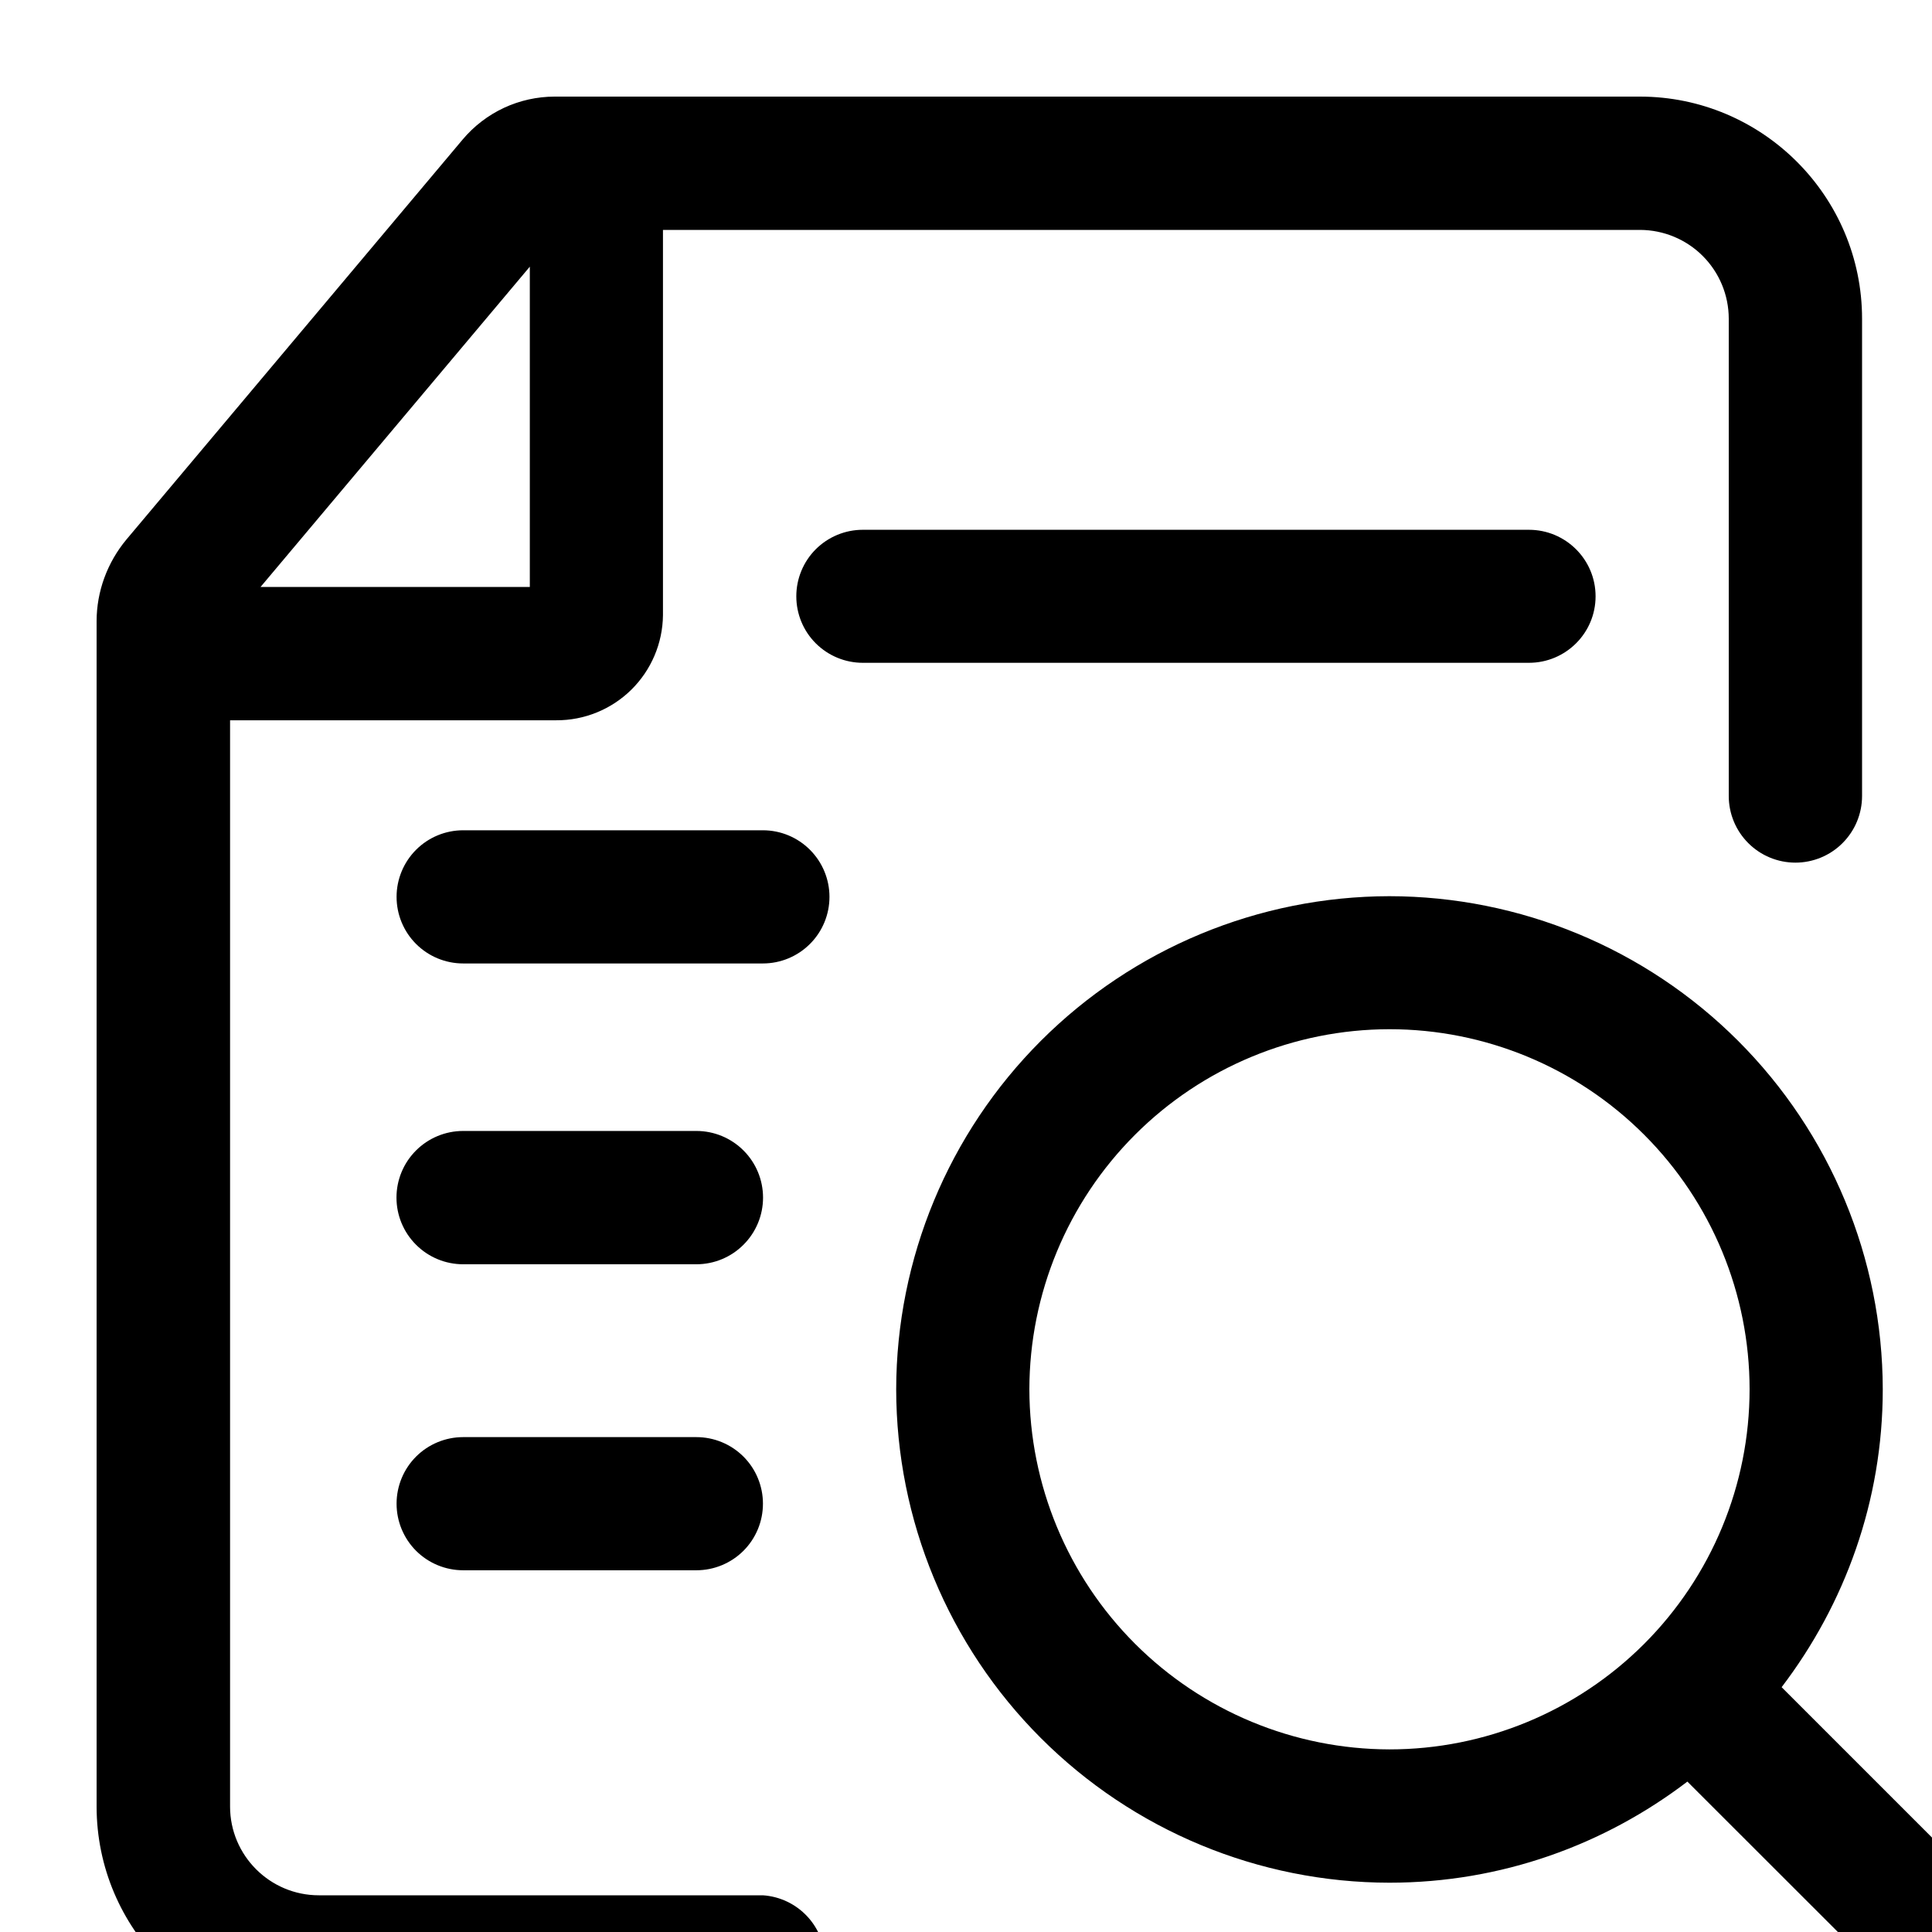 <svg width="60" height="60" viewBox="0 0 60 60" fill="none" xmlns="http://www.w3.org/2000/svg">
<g clip-path="url(#clip0_1834_6)">
<path d="M62.397 59.464L55.33 52.397C57.291 49.823 58.471 46.62 58.471 43.146C58.464 39.085 56.848 35.192 53.975 32.321C51.102 29.45 47.208 27.836 43.147 27.832C39.087 27.838 35.196 29.454 32.325 32.324C29.454 35.195 27.839 39.086 27.832 43.146C27.836 47.208 29.451 51.103 32.323 53.975C35.195 56.848 39.089 58.465 43.151 58.469C46.63 58.469 49.833 57.289 52.403 55.329L59.47 62.391C59.661 62.584 59.888 62.737 60.138 62.842C60.389 62.946 60.657 63 60.929 63C61.2 63 61.469 62.946 61.719 62.842C61.969 62.737 62.197 62.584 62.387 62.391C62.581 62.2 62.734 61.972 62.839 61.721C62.944 61.471 62.999 61.201 63 60.929C63.001 60.658 62.948 60.388 62.844 60.137C62.741 59.885 62.589 59.657 62.397 59.464ZM31.968 43.146C31.972 40.181 33.151 37.339 35.248 35.242C37.344 33.146 40.187 31.966 43.151 31.963C46.118 31.963 48.962 33.141 51.059 35.238C53.157 37.335 54.335 40.18 54.335 43.146C54.335 46.112 53.157 48.956 51.059 51.054C48.962 53.151 46.118 54.329 43.151 54.329C40.187 54.324 37.345 53.144 35.249 51.048C33.153 48.952 31.973 46.11 31.968 43.146ZM49.552 18.519C49.552 19.661 48.624 20.584 47.482 20.584H26.795C26.247 20.584 25.722 20.366 25.334 19.979C24.947 19.592 24.73 19.067 24.73 18.519C24.73 17.971 24.947 17.446 25.334 17.058C25.722 16.671 26.247 16.453 26.795 16.453H47.482C48.624 16.453 49.552 17.377 49.552 18.519ZM9.901 58.86H23.692C24.217 58.895 24.709 59.129 25.068 59.513C25.427 59.898 25.627 60.404 25.627 60.93C25.627 61.456 25.427 61.962 25.068 62.346C24.709 62.731 24.217 62.964 23.692 63H9.901C6.103 63 3 59.907 3 56.1V19.294C3 18.366 3.333 17.467 3.928 16.753L14.369 4.332C14.719 3.916 15.156 3.581 15.649 3.35C16.143 3.12 16.68 3.001 17.225 3H50.928C54.73 3 57.828 6.093 57.828 9.9V24.72C57.828 25.269 57.61 25.795 57.222 26.183C56.834 26.572 56.307 26.79 55.758 26.79C55.209 26.79 54.682 26.572 54.294 26.183C53.906 25.795 53.688 25.269 53.688 24.72V9.896C53.687 9.166 53.397 8.467 52.881 7.95C52.366 7.434 51.667 7.143 50.937 7.14H20.589V19.104C20.58 19.976 20.226 20.809 19.605 21.421C18.983 22.033 18.144 22.374 17.272 22.369H7.145V56.104C7.145 57.623 8.382 58.86 9.901 58.86ZM16.454 8.282L8.092 18.228H16.454V8.282ZM21.627 39.263C22.176 39.263 22.702 39.045 23.09 38.656C23.479 38.268 23.697 37.742 23.697 37.193C23.697 36.644 23.479 36.117 23.09 35.729C22.702 35.341 22.176 35.123 21.627 35.123H14.383C13.834 35.123 13.308 35.341 12.92 35.729C12.531 36.117 12.313 36.644 12.313 37.193C12.313 37.742 12.531 38.268 12.92 38.656C13.308 39.045 13.834 39.263 14.383 39.263H21.627ZM21.627 48.766C22.175 48.766 22.701 48.548 23.089 48.161C23.477 47.773 23.694 47.247 23.694 46.698C23.694 46.15 23.477 45.624 23.089 45.236C22.701 44.849 22.175 44.631 21.627 44.631H14.383C13.835 44.631 13.309 44.849 12.921 45.236C12.534 45.624 12.316 46.15 12.316 46.698C12.316 47.247 12.534 47.773 12.921 48.161C13.309 48.548 13.835 48.766 14.383 48.766H21.627ZM23.692 25.785H14.383C13.835 25.785 13.309 26.003 12.921 26.391C12.534 26.779 12.316 27.305 12.316 27.853C12.316 28.402 12.534 28.928 12.921 29.315C13.309 29.703 13.835 29.921 14.383 29.921H23.692C24.241 29.921 24.766 29.703 25.154 29.315C25.542 28.928 25.76 28.402 25.76 27.853C25.76 27.305 25.542 26.779 25.154 26.391C24.766 26.003 24.241 25.785 23.692 25.785Z" fill="black"/>
</g>
<defs>
<clipPath id="clip0_1834_6">
<rect width="60" height="60" fill="white"/>
</clipPath>
</defs>
</svg>
